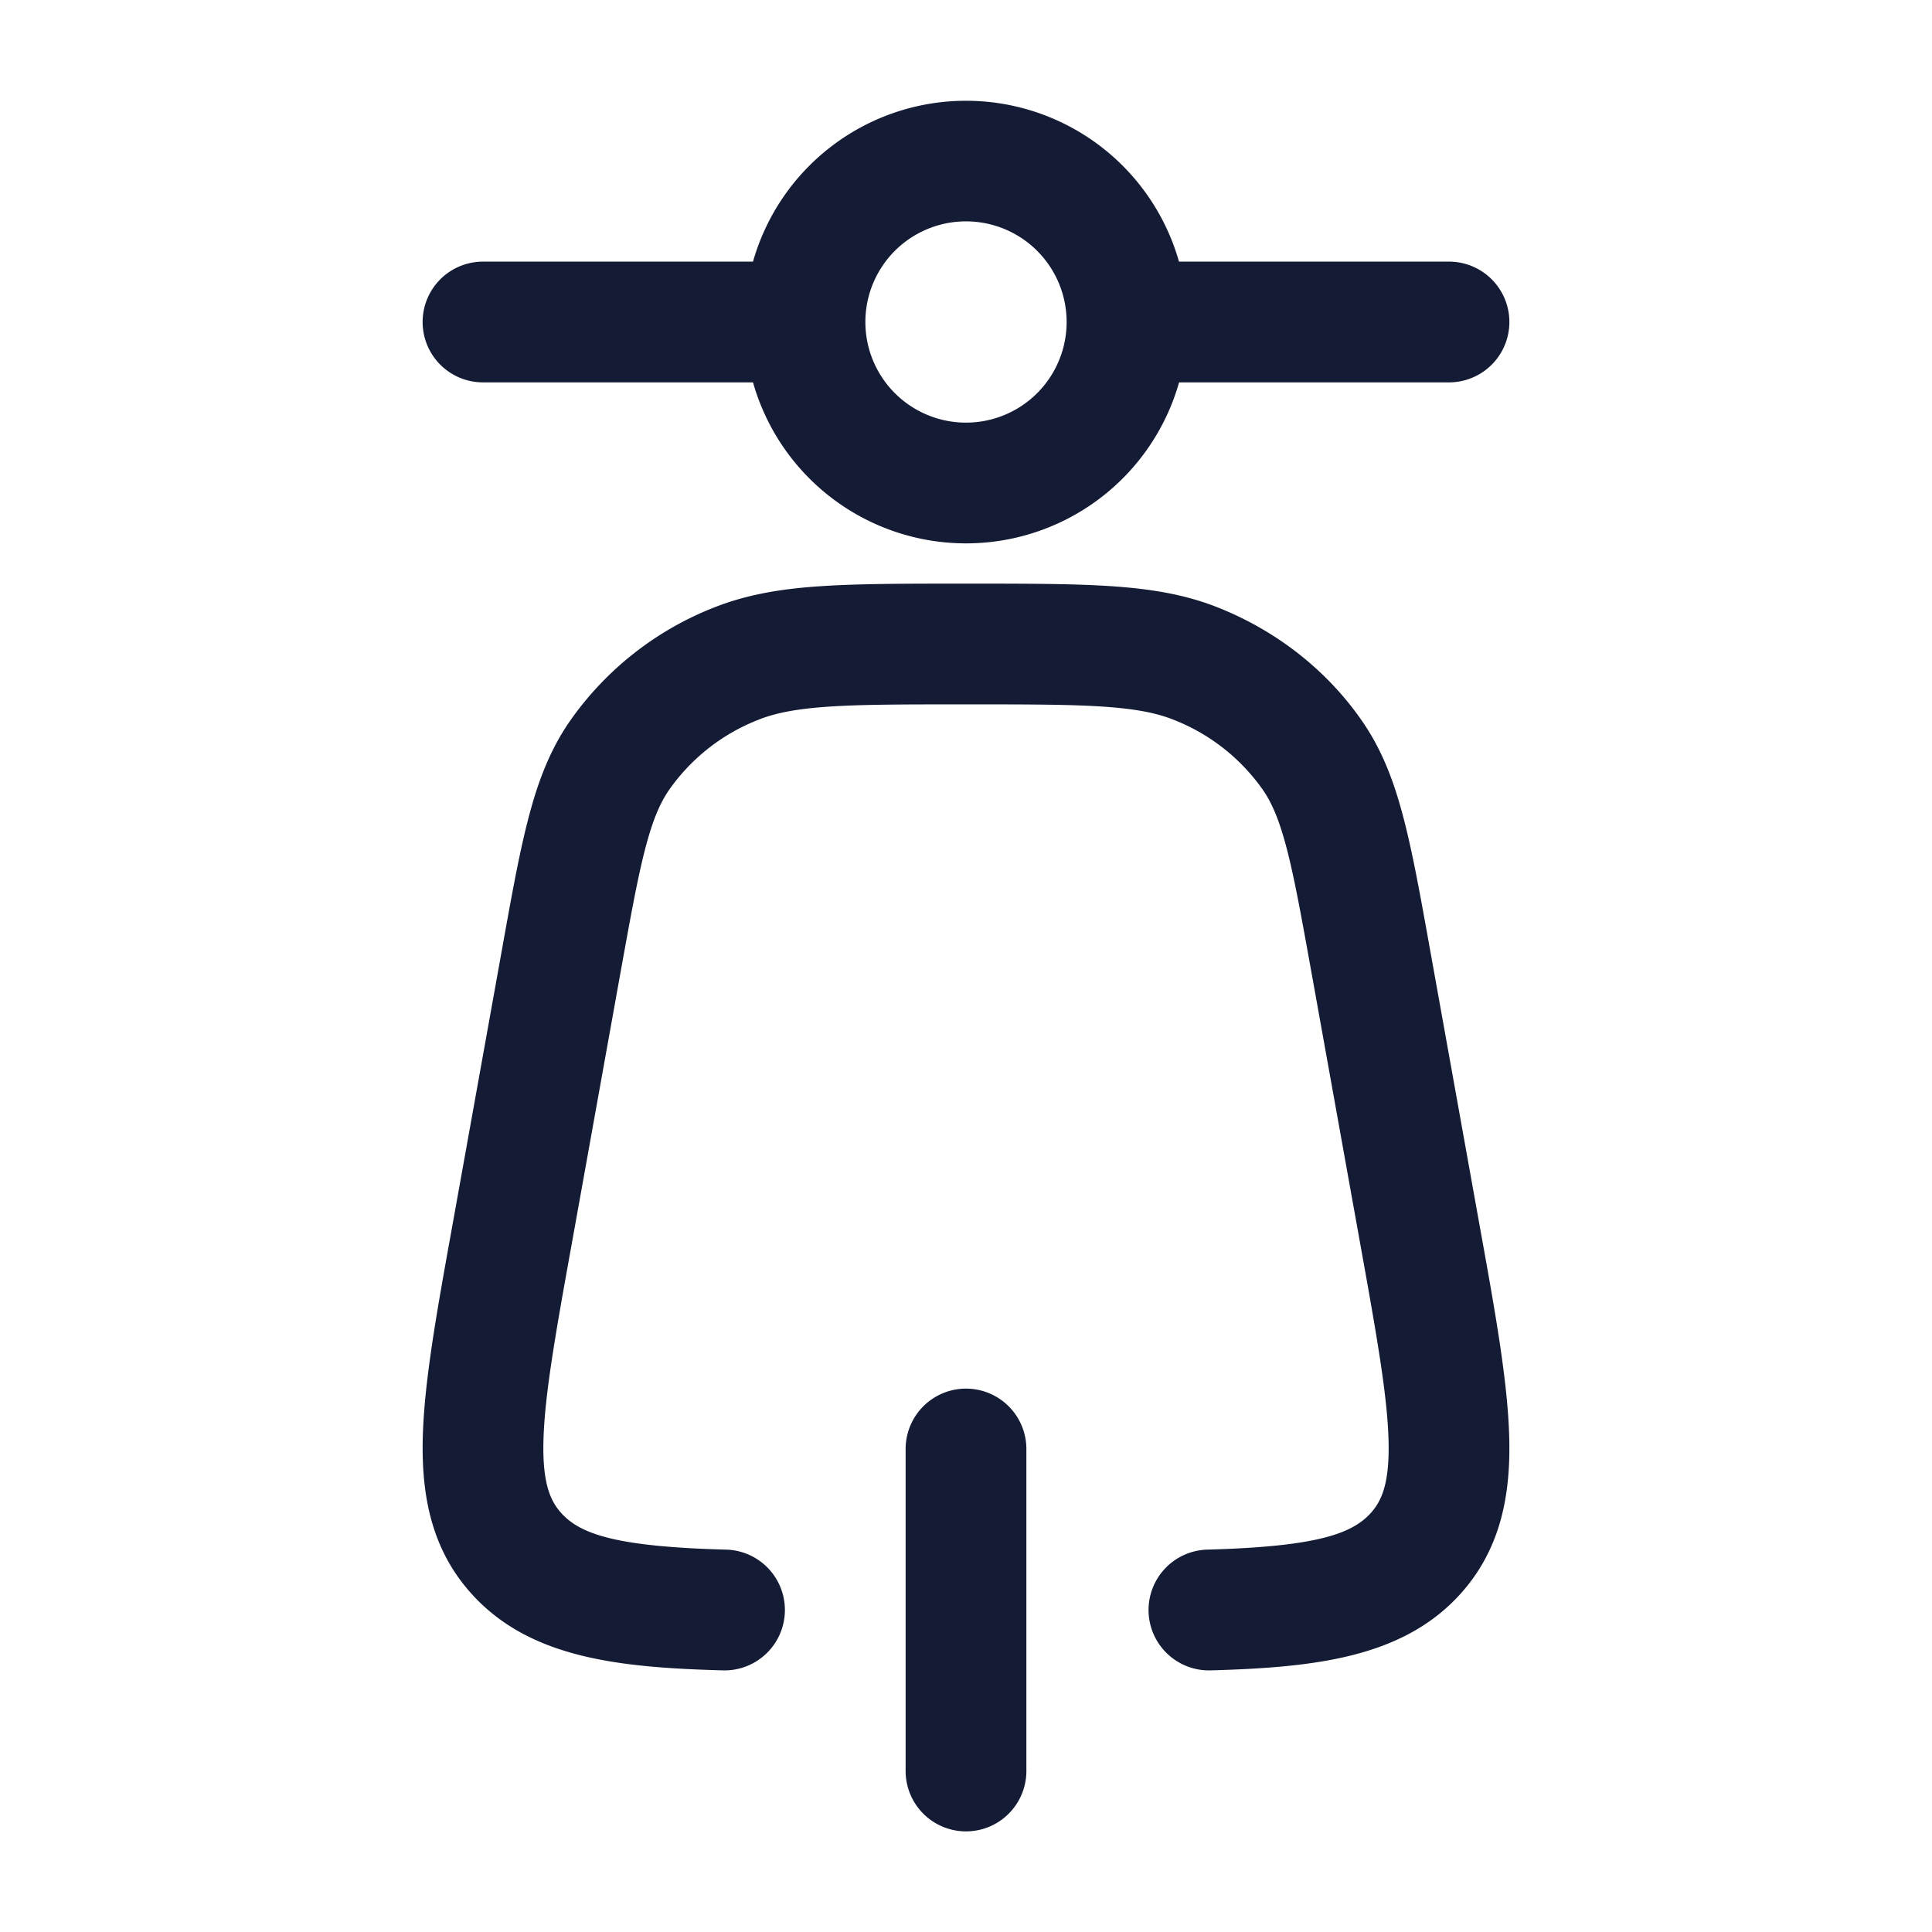 <svg xmlns="http://www.w3.org/2000/svg" width="24" height="24" fill="none"><path fill="#141B34" fill-rule="evenodd" d="M12 2.75a1.25 1.25 0 1 0 0 2.5 1.25 1.25 0 0 0 0-2.5m2.646.5a2.751 2.751 0 0 0-5.292 0H6a.75.75 0 0 0 0 1.5h3.354a2.751 2.751 0 0 0 5.293 0H18a.75.75 0 0 0 0-1.5zm-2.672 4h.052c.724 0 1.304 0 1.779.032.487.033.912.101 1.318.262.731.289 1.361.78 1.8 1.417.247.358.395.75.512 1.2.114.434.21.97.328 1.627l.627 3.49c.186 1.03.34 1.889.358 2.576.02.728-.11 1.402-.616 1.957-.719.786-1.815.903-3.093.939a.75.75 0 1 1-.042-1.5c1.355-.037 1.793-.195 2.028-.451.14-.154.238-.375.224-.906-.015-.559-.147-1.304-.346-2.41l-.611-3.4c-.125-.694-.211-1.172-.308-1.543-.094-.36-.186-.569-.296-.728a2.44 2.44 0 0 0-1.117-.874c-.203-.08-.456-.132-.867-.16-.418-.028-.948-.028-1.704-.028s-1.286 0-1.704.028c-.41.028-.664.08-.867.16a2.44 2.44 0 0 0-1.117.874c-.11.16-.202.367-.296.728-.097.371-.183.85-.308 1.542l-.611 3.4c-.2 1.107-.331 1.852-.346 2.41-.014.532.084.753.224.907.236.258.677.415 2.045.451a.75.75 0 1 1-.04 1.5c-1.287-.035-2.39-.15-3.112-.94-.507-.554-.635-1.228-.616-1.956.018-.687.172-1.546.358-2.577l.627-3.489c.118-.657.214-1.193.328-1.627.117-.45.265-.842.512-1.2a3.94 3.94 0 0 1 1.8-1.417c.406-.16.83-.23 1.318-.262.475-.032 1.055-.032 1.779-.032M12.75 18a.75.75 0 0 0-1.5 0v4a.75.75 0 0 0 1.5 0z" clip-rule="evenodd"/></svg>